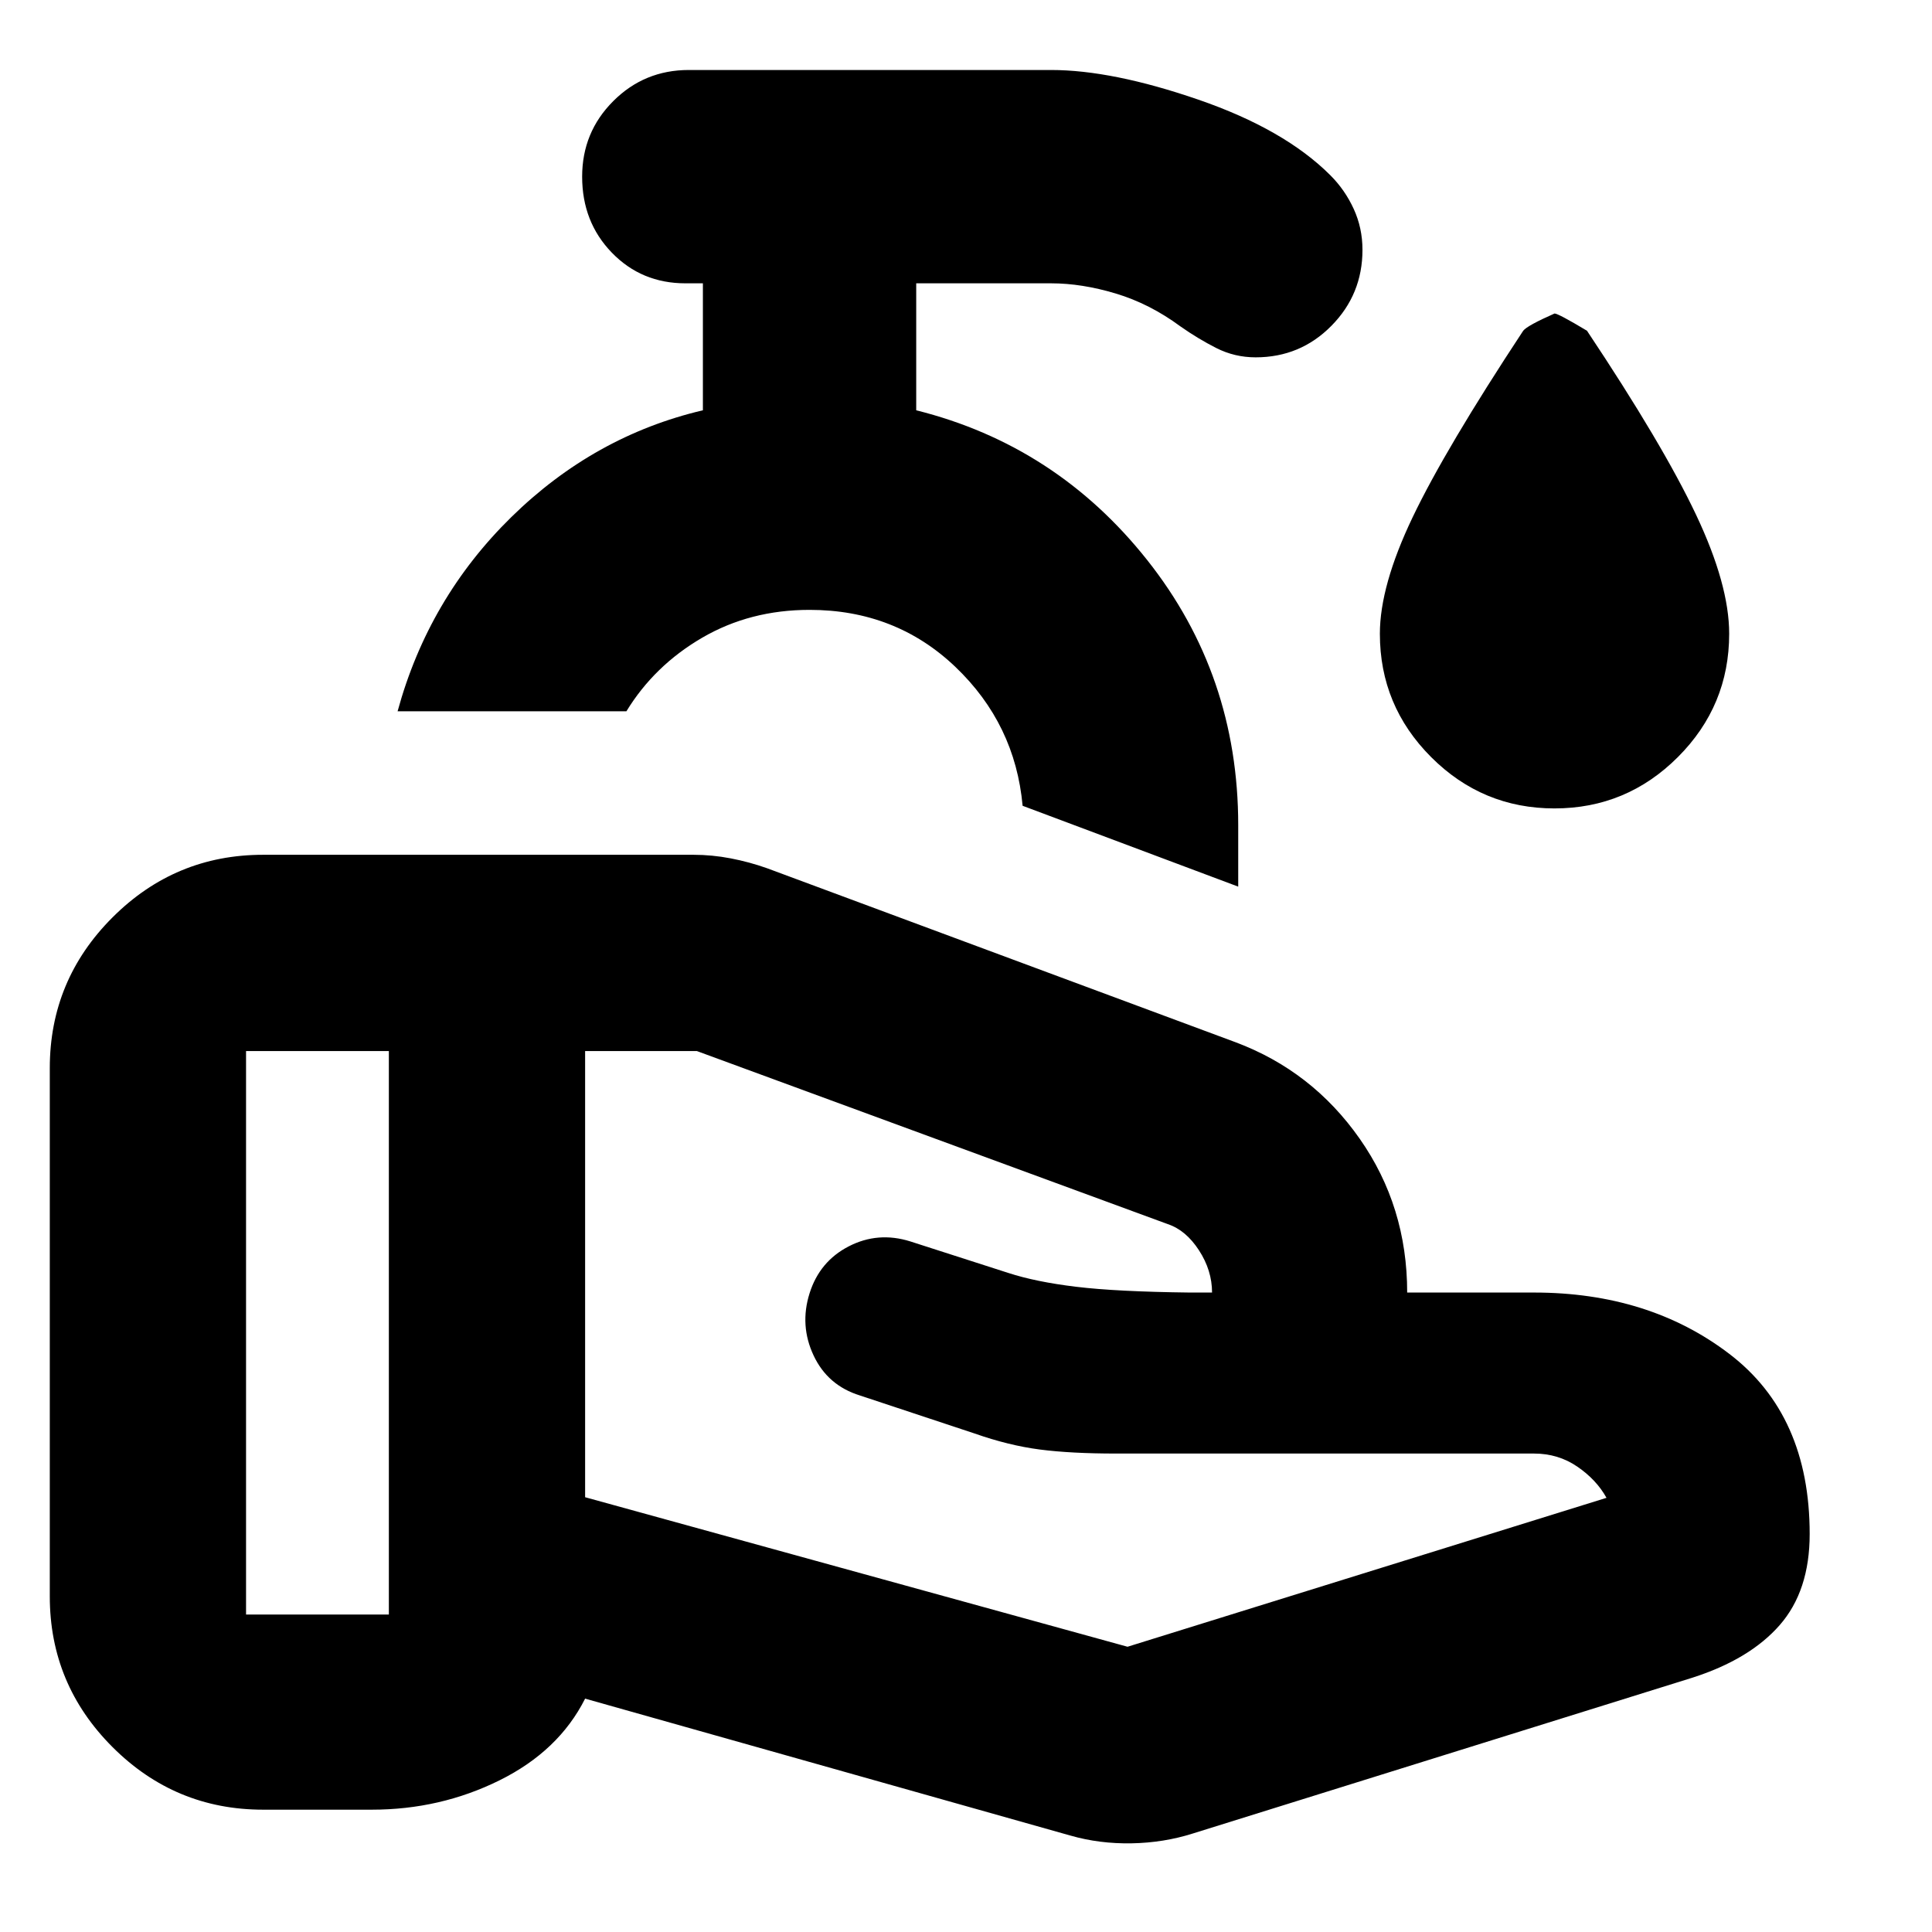<svg xmlns="http://www.w3.org/2000/svg" height="24" viewBox="0 -960 960 960" width="24"><path d="m560.26-141.74 238-74q-5-9-14.5-15.5t-21.5-6.5H554.61q-22.48 0-37.91-2-15.44-2-32.44-7.97l-57-18.9q-16-4.97-23-19.89-7-14.92-2-30.84 5-15.91 19.5-23.37 14.5-7.46 30.5-2.46l48.78 15.69q13.61 4.44 33.7 6.87 20.09 2.44 56.65 2.87H602.26q0-11-6.5-21t-15.5-13l-234-86h-55.52v221.7l269.52 74.3Zm-28.35 93.83-241.17-68.05q-13.09 26-42.52 40.59-29.44 14.59-63.48 14.59h-54q-43.73 0-74.86-31.14-31.14-31.14-31.14-74.86v-262.48q0-43.73 31.14-74.86 31.13-31.14 74.86-31.14h213.83q9.26 0 18.52 1.78t18.08 4.91l232.74 86.44q38.09 14.26 61.7 47.93 23.61 33.68 23.61 76.46h63.04q57.07 0 97.01 30.46 39.95 30.45 39.95 89.54 0 28.22-14.89 45.24-14.89 17.02-43.42 26.15l-248.3 77.44q-14.39 4.56-30.35 4.85-15.96.28-30.35-3.85ZM122.26-157.74h70.96v-280h-70.96v280Zm493-361.7-107.13-40.17q-3.7-40.65-33.39-69-29.7-28.35-72.48-28.35-29.61 0-53.39 13.86-23.77 13.86-37.61 36.53h-113.7q15.31-56.08 56.5-96.48 41.2-40.39 95.2-53.08v-63.09h-8.69q-21.81 0-36.56-15.24-14.75-15.23-14.75-37.76 0-22.09 15.46-37.54 15.45-15.46 37.54-15.46h180q30.45 0 73.21 14.74 42.75 14.74 65.57 37.57 7.27 7.26 11.61 16.73 4.35 9.48 4.35 20.31 0 22.16-15.46 37.79-15.45 15.64-37.63 15.64-10.43 0-19.56-4.63-9.13-4.63-17.83-10.76-15.26-11.26-32.11-16.32-16.84-5.07-32.15-5.07h-67v63.09q69.57 17.39 114.78 74.43 45.22 57.05 45.22 131.74v30.52Zm-213-75.82Zm370.16 36.96q-35.81 0-61.29-25.5-25.48-25.49-25.48-61.29 0-23.82 16.26-57.85 16.26-34.02 54.96-92.71 2-2.57 15.57-8.57 1.86 0 16.13 8.57 37.69 56.56 54.17 91.38 16.48 34.81 16.48 59.18 0 35.8-25.5 61.29-25.5 25.5-61.3 25.5Z"/></svg>